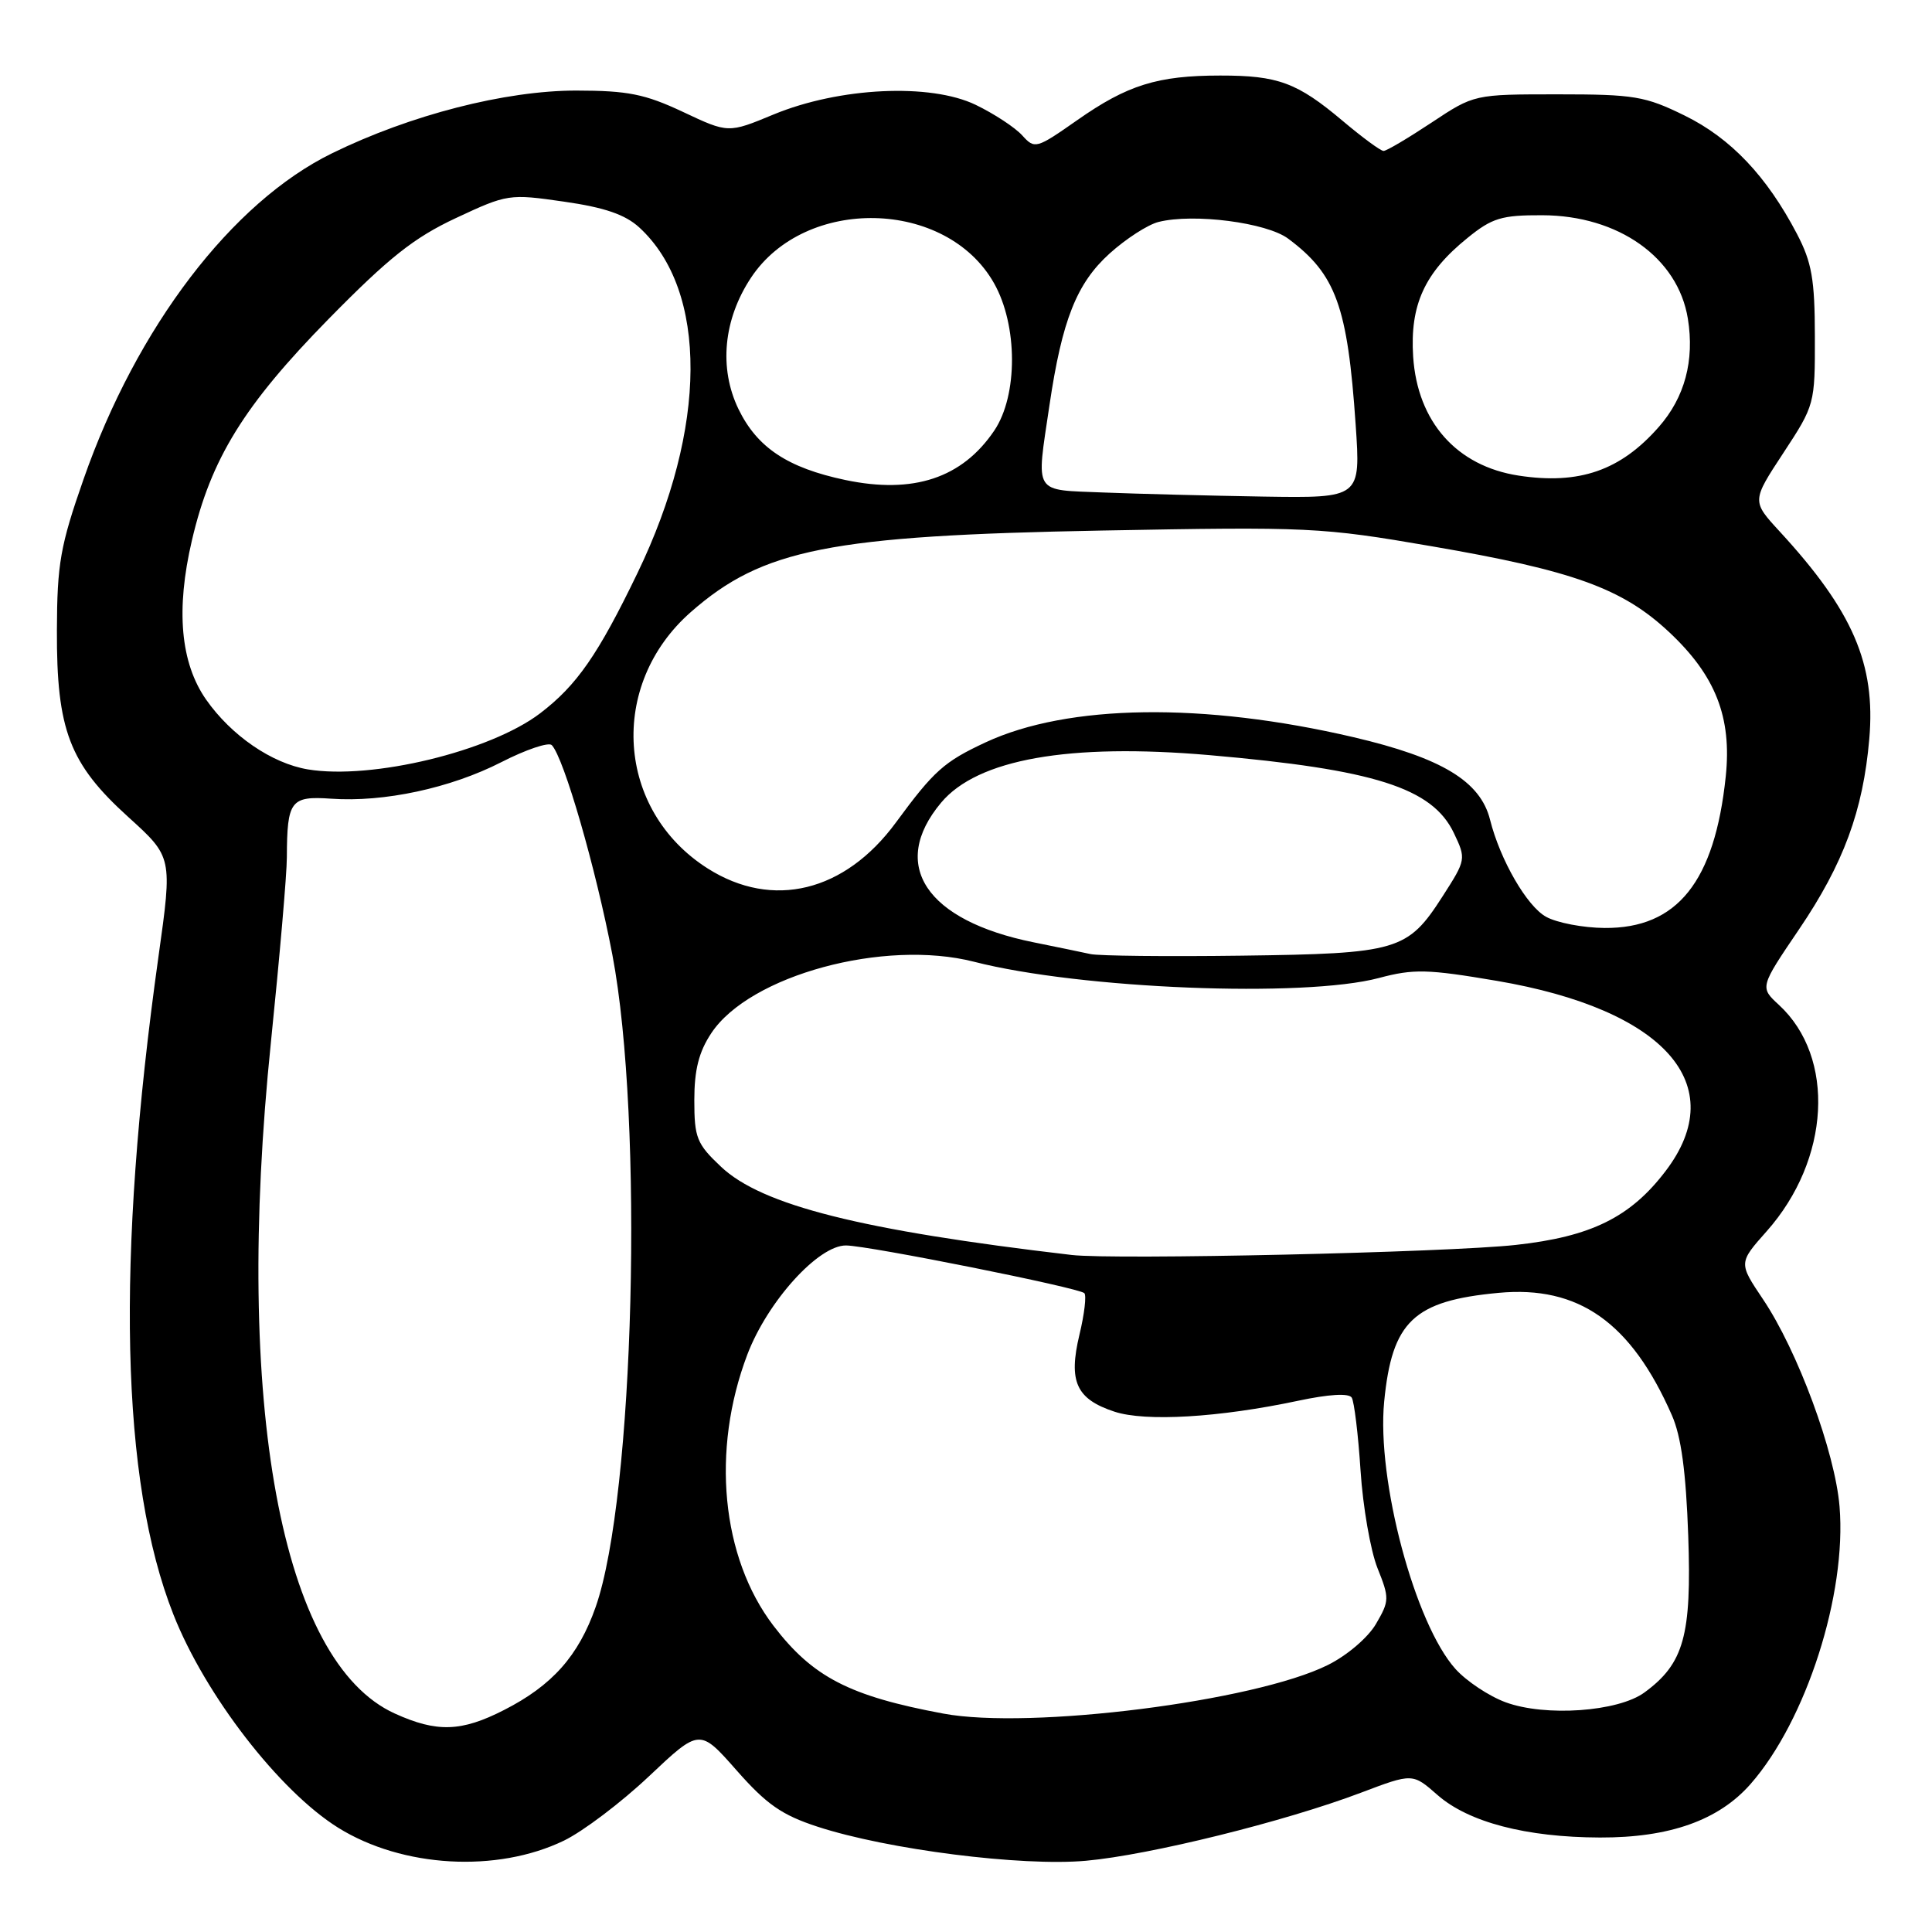 <?xml version="1.0" encoding="UTF-8" standalone="no"?>
<!DOCTYPE svg PUBLIC "-//W3C//DTD SVG 1.1//EN" "http://www.w3.org/Graphics/SVG/1.1/DTD/svg11.dtd" >
<svg xmlns="http://www.w3.org/2000/svg" xmlns:xlink="http://www.w3.org/1999/xlink" version="1.1" viewBox="0 0 256 256">
 <g >
 <path fill="currentColor"
d=" M 74.73 243.89 C 77.25 242.67 82.33 238.83 86.01 235.35 C 92.71 229.03 92.71 229.03 97.61 234.59 C 101.57 239.09 103.61 240.51 108.34 242.05 C 117.62 245.08 135.39 247.33 143.90 246.56 C 152.34 245.80 170.26 241.36 180.34 237.54 C 187.18 234.95 187.18 234.95 190.48 237.85 C 194.59 241.45 202.20 243.45 212.00 243.48 C 221.23 243.51 227.74 241.20 231.96 236.39 C 239.33 227.99 244.71 211.24 243.75 199.63 C 243.16 192.42 238.19 178.97 233.60 172.15 C 230.37 167.34 230.37 167.34 234.10 163.14 C 242.52 153.65 243.25 140.10 235.72 133.16 C 233.18 130.82 233.18 130.82 238.37 123.16 C 244.28 114.45 246.87 107.42 247.69 97.91 C 248.55 87.99 245.52 80.97 235.84 70.45 C 232.11 66.40 232.11 66.40 236.31 60.01 C 240.46 53.69 240.50 53.54 240.48 44.56 C 240.47 37.01 240.07 34.75 238.11 31.00 C 234.11 23.35 229.33 18.31 223.24 15.32 C 217.99 12.74 216.55 12.50 206.42 12.50 C 195.33 12.50 195.33 12.50 189.68 16.25 C 186.57 18.31 183.72 20.00 183.33 20.00 C 182.94 20.00 180.50 18.20 177.89 16.00 C 171.88 10.94 169.34 10.00 161.68 10.01 C 153.39 10.01 149.38 11.26 142.74 15.92 C 137.31 19.72 137.11 19.78 135.45 17.94 C 134.51 16.90 131.74 15.08 129.30 13.90 C 123.29 10.99 111.23 11.56 102.50 15.17 C 96.50 17.66 96.50 17.66 90.50 14.83 C 85.45 12.46 83.21 12.01 76.36 12.00 C 66.96 12.00 54.39 15.22 44.00 20.31 C 30.73 26.80 18.11 43.35 11.07 63.50 C 7.99 72.30 7.57 74.70 7.54 83.50 C 7.49 96.73 9.20 101.20 17.00 108.26 C 22.85 113.56 22.85 113.56 21.00 126.74 C 15.35 167.01 16.00 196.25 22.97 213.91 C 27.18 224.60 37.02 237.33 44.82 242.19 C 53.33 247.48 65.84 248.19 74.73 243.89 Z  M 52.31 227.05 C 37.24 220.21 30.96 186.13 35.90 138.08 C 37.05 126.84 38.01 115.82 38.01 113.58 C 38.04 106.08 38.51 105.46 43.87 105.83 C 50.87 106.33 59.70 104.43 66.43 100.99 C 69.69 99.32 72.70 98.31 73.11 98.73 C 74.71 100.37 78.95 115.04 81.14 126.50 C 85.32 148.46 84.05 198.35 78.93 212.93 C 76.66 219.41 73.17 223.34 66.78 226.59 C 61.13 229.48 57.88 229.58 52.31 227.05 Z  M 125.00 227.06 C 112.55 224.74 107.68 222.22 102.48 215.41 C 95.58 206.36 94.21 192.19 99.02 179.50 C 101.70 172.45 108.45 164.98 112.12 165.03 C 115.18 165.07 142.96 170.63 143.68 171.35 C 143.98 171.65 143.69 174.13 143.03 176.86 C 141.55 183.06 142.60 185.38 147.66 187.05 C 151.78 188.41 161.55 187.83 172.00 185.61 C 176.08 184.74 178.73 184.58 179.11 185.19 C 179.44 185.72 179.97 190.07 180.28 194.86 C 180.59 199.65 181.60 205.45 182.52 207.77 C 184.12 211.76 184.11 212.12 182.33 215.17 C 181.28 216.98 178.49 219.36 175.95 220.62 C 166.29 225.44 136.49 229.21 125.00 227.06 Z  M 199.50 225.56 C 197.30 224.75 194.31 222.76 192.86 221.15 C 187.49 215.18 182.40 196.12 183.41 185.72 C 184.45 175.08 187.31 172.36 198.57 171.31 C 209.18 170.32 216.13 175.22 221.53 187.52 C 222.77 190.33 223.40 195.02 223.70 203.50 C 224.16 216.73 223.13 220.43 217.90 224.26 C 214.41 226.82 204.77 227.50 199.50 225.56 Z  M 142.00 166.29 C 114.15 163.03 100.96 159.72 95.54 154.60 C 92.32 151.57 92.00 150.76 92.00 145.78 C 92.00 141.77 92.60 139.38 94.25 136.90 C 99.33 129.23 117.16 124.39 129.08 127.44 C 143.16 131.05 172.78 132.23 182.71 129.59 C 187.32 128.36 189.15 128.41 198.35 129.97 C 220.58 133.76 229.42 143.73 220.70 155.17 C 216.04 161.30 210.82 163.87 200.84 164.96 C 191.77 165.96 147.67 166.95 142.00 166.29 Z  M 144.50 126.42 C 143.40 126.18 140.03 125.48 137.00 124.87 C 122.68 121.99 117.79 114.61 124.70 106.36 C 129.53 100.59 141.66 98.45 160.27 100.06 C 182.11 101.96 189.79 104.40 192.64 110.37 C 194.28 113.82 194.27 113.91 191.15 118.77 C 186.51 125.99 185.25 126.36 164.50 126.63 C 154.60 126.76 145.60 126.66 144.50 126.42 Z  M 204.88 121.49 C 202.34 120.11 198.78 113.96 197.44 108.62 C 196.16 103.51 191.04 100.42 179.34 97.68 C 159.48 93.04 141.51 93.29 130.61 98.36 C 125.09 100.93 123.75 102.13 118.71 108.99 C 111.95 118.19 102.38 120.53 93.78 115.08 C 81.64 107.38 80.55 90.75 91.54 81.10 C 101.06 72.74 109.98 70.97 146.00 70.30 C 173.45 69.79 175.06 69.86 189.69 72.38 C 208.45 75.60 214.96 77.95 221.15 83.74 C 227.32 89.51 229.49 95.03 228.67 102.89 C 227.21 116.83 222.25 123.04 212.60 122.96 C 209.80 122.94 206.32 122.28 204.88 121.49 Z  M 40.80 101.95 C 36.01 101.15 30.65 97.47 27.31 92.70 C 23.91 87.83 23.28 80.78 25.43 71.60 C 27.95 60.79 32.33 53.70 43.50 42.31 C 51.54 34.12 54.86 31.49 60.42 28.89 C 67.22 25.71 67.47 25.67 74.74 26.72 C 80.12 27.49 82.84 28.43 84.71 30.14 C 93.85 38.54 93.75 56.72 84.47 75.93 C 79.25 86.75 76.43 90.81 71.58 94.51 C 64.96 99.56 49.27 103.35 40.80 101.95 Z  M 146.25 65.26 C 136.79 64.87 137.29 65.68 139.06 53.69 C 140.73 42.41 142.66 37.54 147.03 33.59 C 149.19 31.64 152.10 29.76 153.51 29.41 C 158.15 28.24 167.85 29.49 170.70 31.63 C 177.02 36.34 178.56 40.58 179.63 56.25 C 180.30 66.00 180.30 66.00 167.40 65.80 C 160.31 65.68 150.79 65.44 146.25 65.26 Z  M 112.00 63.60 C 104.36 61.99 100.33 59.31 97.85 54.20 C 95.24 48.79 95.85 42.33 99.51 36.80 C 106.70 25.94 125.39 26.35 131.71 37.52 C 134.87 43.10 134.89 52.39 131.75 57.05 C 127.50 63.35 121.03 65.50 112.00 63.60 Z  M 201.23 63.02 C 193.02 61.76 187.82 55.90 187.25 47.26 C 186.81 40.40 188.76 36.13 194.45 31.53 C 197.71 28.88 198.97 28.50 204.34 28.52 C 214.45 28.54 222.34 34.14 223.65 42.22 C 224.55 47.77 223.24 52.66 219.80 56.57 C 214.73 62.35 209.26 64.25 201.23 63.02 Z "/>
</g>
</svg>